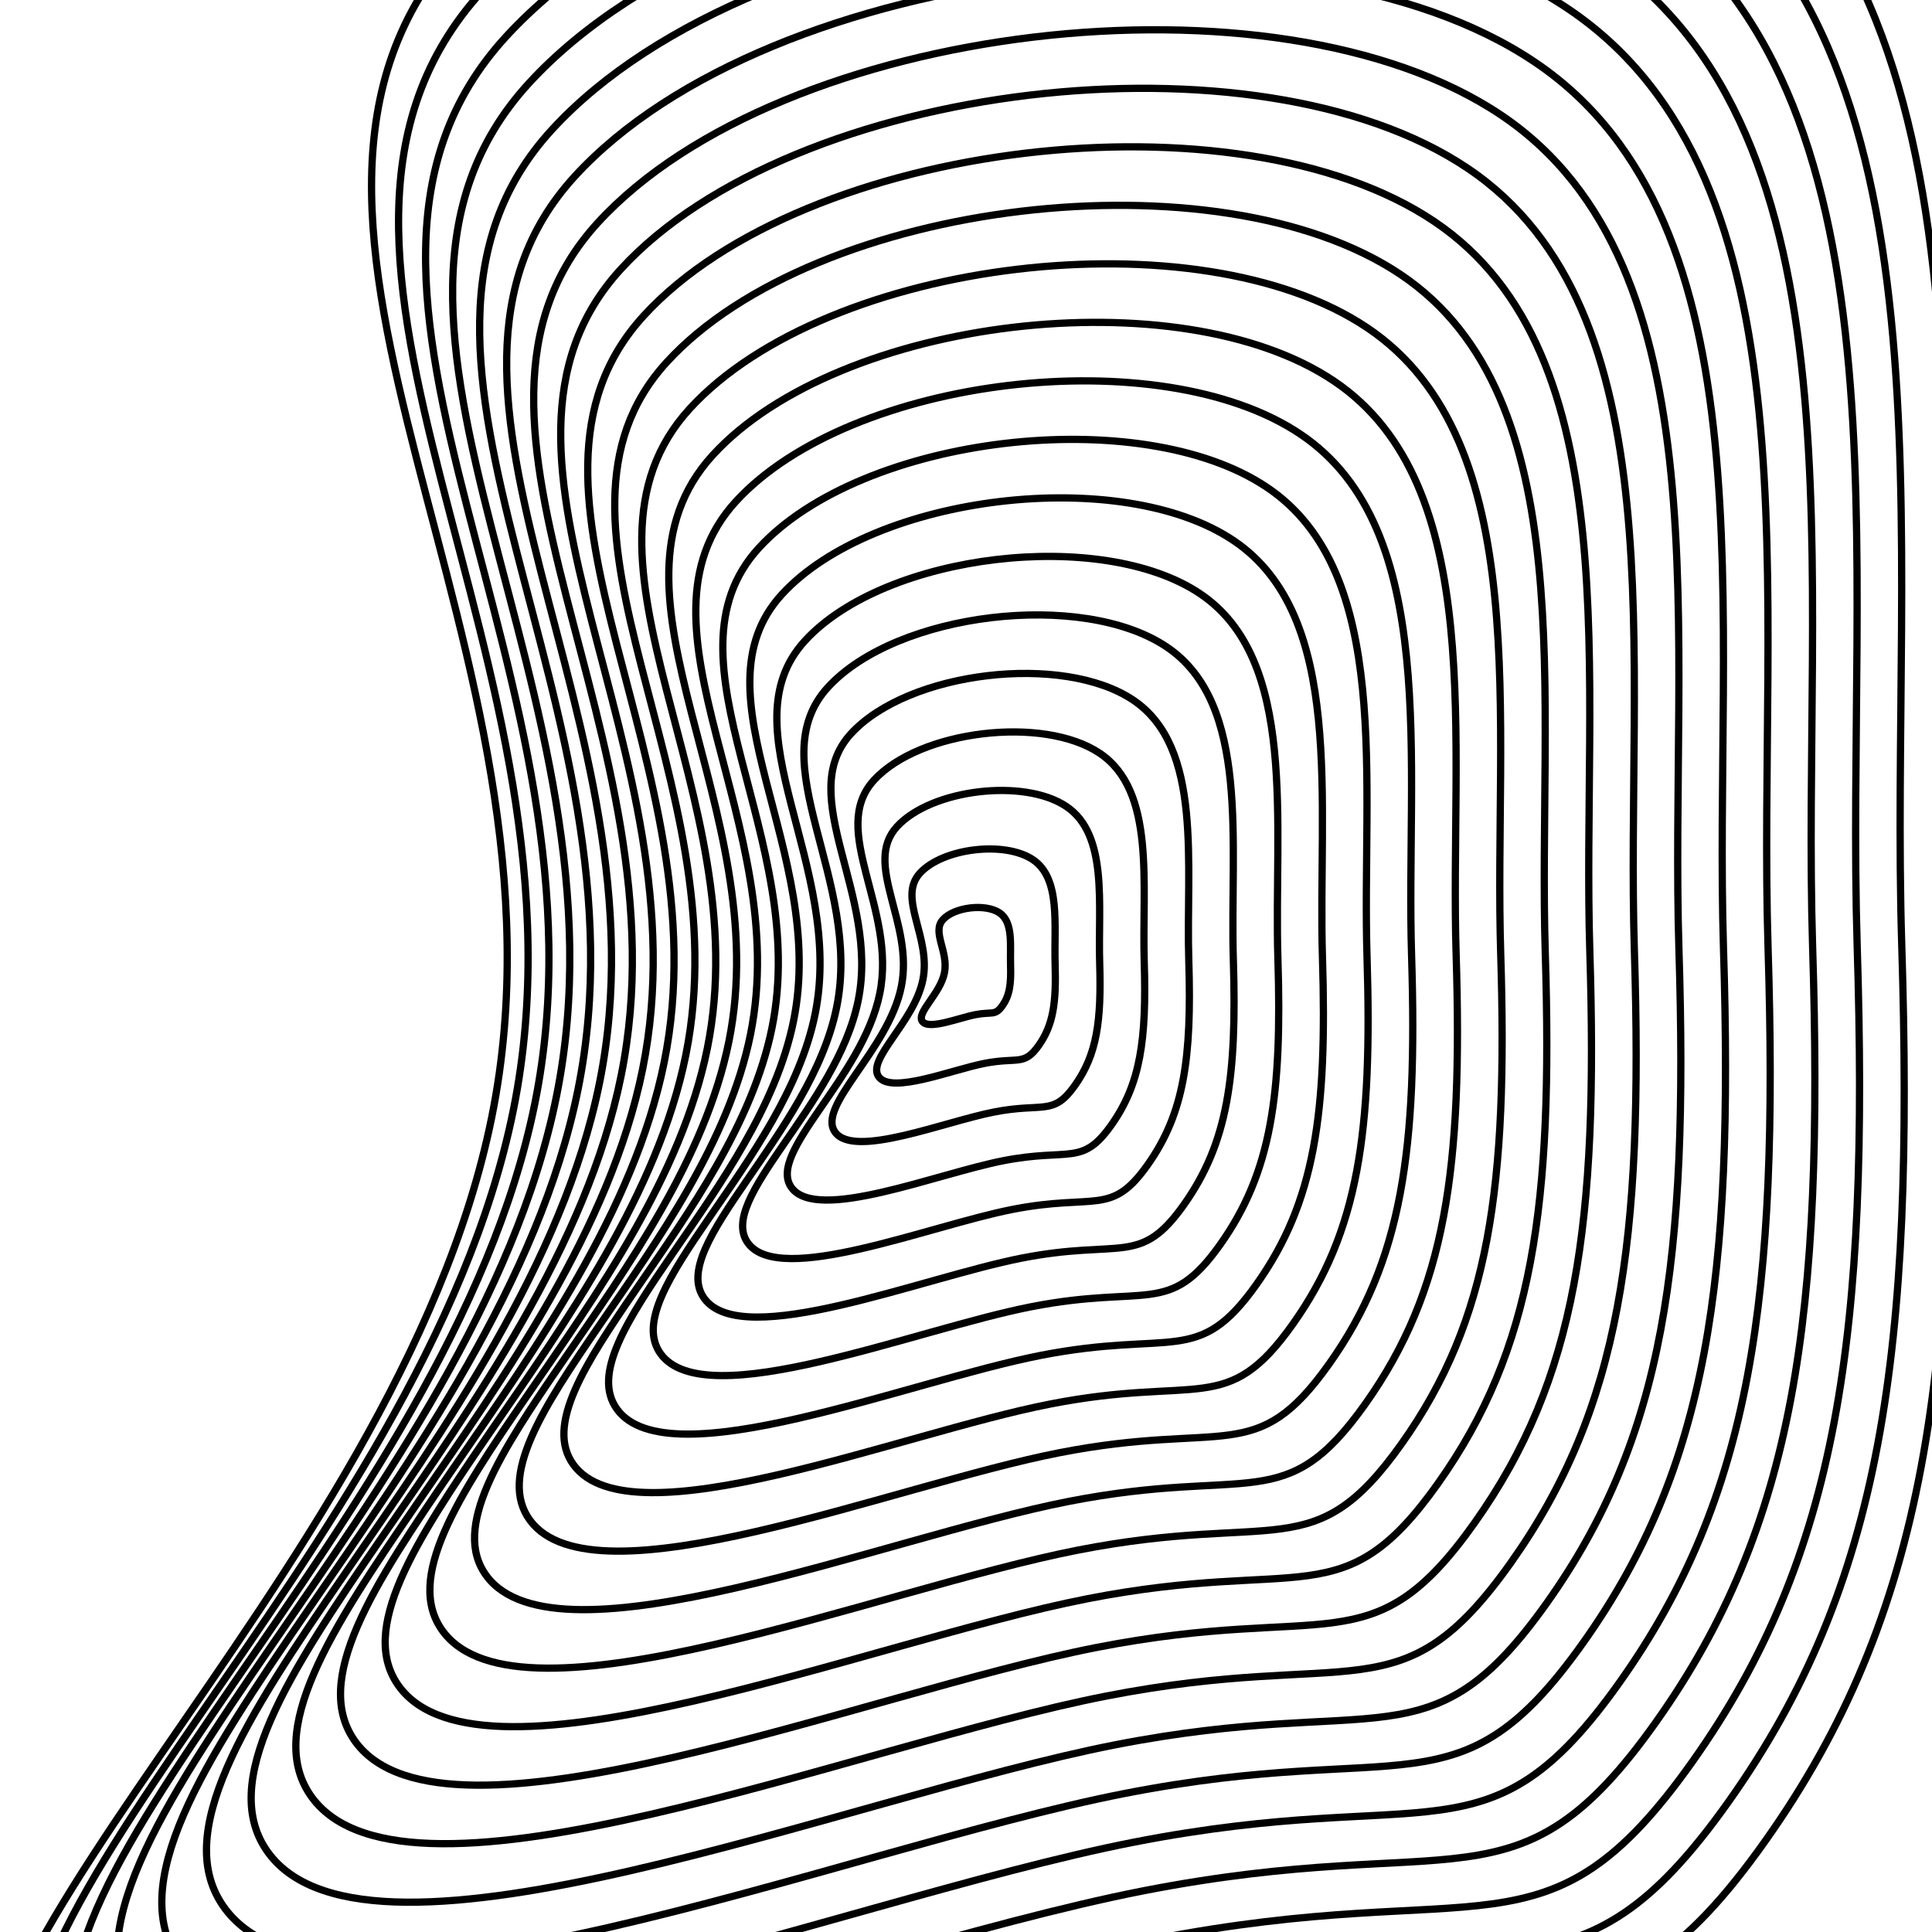 <svg xmlns="http://www.w3.org/2000/svg" version="1.1" xmlns:xlink="http://www.w3.org/1999/xlink" xmlns:svgjs="http://svgjs.dev/svgjs" viewBox="0 0 800 800" class="default_pointer_cs"><defs><linearGradient x1="50%" y1="0%" x2="50%" y2="100%" id="uundulate-grad"><stop stop-color="hsl(206, 77%, 18%)" stop-opacity="1" offset="45%"></stop><stop stop-color="hsl(170, 27%, 29%)" stop-opacity="1" offset="100%"></stop></linearGradient></defs><g stroke-width="3" stroke="url(#uundulate-grad)" fill="none"><path d="M805.919 390.758C811.365 567.206 797.72 668.175 730.824 762.486C663.928 856.797 636.481 813.761 484.819 843.451C333.157 873.14 61.427 984.353 2.846 904.996C-55.735 825.639 164.569 655.904 203.632 462.536C242.695 269.169 85.964 90.79 190.349 -23.168C294.734 -137.127 576.438 -170.699 704.682 -84.465C832.925 1.77 800.473 214.31 805.919 390.758C811.365 567.206 797.72 668.175 730.824 762.486 "></path><path d="M787.468 391.178C792.667 559.606 779.642 655.986 715.787 746.01C651.931 836.034 625.732 794.954 480.963 823.294C336.195 851.634 76.816 957.792 20.898 882.042C-35.019 806.292 175.27 644.272 212.558 459.694C249.845 275.116 100.238 104.845 199.879 -3.933C299.519 -112.712 568.418 -144.759 690.833 -62.444C813.247 19.871 782.269 222.75 787.468 391.178C792.667 559.606 779.642 655.986 715.787 746.01 " class="default_pointer_cs"></path><path d="M769.017 391.598C773.968 552.005 761.564 643.796 700.749 729.533C639.935 815.27 614.983 776.146 477.108 803.137C339.233 830.127 92.206 931.23 38.951 859.087C-14.304 786.944 185.972 632.64 221.484 456.851C256.996 281.063 114.513 118.9 209.408 15.301C304.304 -88.297 560.398 -118.818 676.983 -40.423C793.569 37.973 764.066 231.191 769.017 391.598C773.968 552.005 761.564 643.796 700.749 729.533 "></path><path d="M750.566 392.018C755.27 544.405 743.485 631.606 685.712 713.057C627.938 794.507 604.233 757.339 473.253 782.98C342.272 808.621 107.596 904.669 57.003 836.133C6.411 767.597 196.673 621.008 230.41 454.009C264.146 287.009 128.787 132.955 218.938 34.536C309.089 -63.882 552.378 -92.877 663.134 -18.401C773.89 56.074 745.863 239.631 750.566 392.018C755.27 544.405 743.485 631.606 685.712 713.057 "></path><path d="M732.115 392.438C736.572 536.805 725.407 619.416 670.674 696.58C615.941 773.743 593.484 738.532 469.397 762.823C345.31 787.115 122.985 878.107 75.056 813.178C27.126 748.25 207.375 609.376 239.335 451.166C271.296 292.956 143.061 147.01 228.467 53.771C313.874 -39.468 544.358 -66.936 649.285 3.62C754.212 74.175 727.659 248.071 732.115 392.438C736.572 536.805 725.407 619.416 670.674 696.58 "></path><path d="M713.665 392.858C717.873 529.205 707.329 607.226 655.637 680.103C603.945 752.98 582.735 719.725 465.542 742.666C348.348 765.608 138.375 851.546 93.108 790.224C47.841 728.903 218.076 597.744 248.261 448.324C278.446 298.903 157.336 161.065 237.997 73.006C318.658 -15.053 536.338 -40.995 635.436 25.641C734.533 92.277 709.456 256.512 713.665 392.858C717.873 529.205 707.329 607.226 655.637 680.103 "></path><path d="M695.214 393.278C699.175 521.604 689.251 595.037 640.599 663.627C591.948 732.216 571.986 700.917 461.686 722.51C351.387 744.102 153.765 824.984 111.161 767.27C68.557 709.555 228.777 586.112 257.187 445.481C285.597 304.85 171.61 175.12 247.527 92.241C323.443 9.362 528.319 -15.054 621.587 47.662C714.855 110.378 691.253 264.952 695.214 393.278C699.175 521.604 689.251 595.037 640.599 663.627 "></path><path d="M676.763 393.698C680.476 514.004 671.173 582.847 625.562 647.15C579.951 711.453 561.237 682.11 457.831 702.353C354.425 722.595 169.154 798.422 129.213 744.315C89.272 690.208 239.479 574.48 266.113 442.638C292.747 310.797 185.884 189.175 257.056 111.476C328.228 33.777 520.299 10.887 607.738 69.683C695.176 128.479 673.049 273.393 676.763 393.698C680.476 514.004 671.173 582.847 625.562 647.15 "></path><path d="M658.312 394.119C661.778 506.404 653.095 570.657 610.524 630.673C567.954 690.689 550.488 663.303 453.976 682.196C357.463 701.089 184.544 771.861 147.266 721.361C109.987 670.861 250.18 562.848 275.039 439.796C299.897 316.744 200.159 203.23 266.586 130.711C333.013 58.192 512.279 36.828 593.888 91.704C675.498 146.581 654.846 281.833 658.312 394.119C661.778 506.404 653.095 570.657 610.524 630.673 "></path><path d="M639.861 394.539C643.079 498.804 635.016 558.467 595.487 614.197C555.958 669.926 539.739 644.495 450.12 662.039C360.502 679.583 199.934 745.3 165.318 698.407C130.702 651.514 260.882 551.216 283.964 436.953C307.047 322.691 214.433 217.285 276.115 149.946C337.798 82.607 504.259 62.768 580.039 113.725C655.82 164.682 636.643 290.274 639.861 394.539C643.079 498.804 635.016 558.467 595.487 614.197 "></path><path d="M621.41 394.959C624.381 491.203 616.938 546.278 580.45 597.72C543.961 649.162 528.99 625.688 446.265 641.882C363.54 658.076 215.324 718.738 183.371 675.452C151.418 632.167 271.583 539.584 292.89 434.111C314.197 328.638 228.707 231.34 285.645 169.181C342.582 107.022 496.239 88.709 566.19 135.746C636.141 182.784 618.44 298.714 621.41 394.959C624.381 491.203 616.938 546.278 580.45 597.72 "></path><path d="M602.959 395.379C605.683 483.603 598.86 534.088 565.412 581.243C531.964 628.399 518.24 606.881 442.409 621.725C366.578 636.57 230.713 692.177 201.423 652.498C172.133 612.819 282.285 527.952 301.816 431.268C321.348 334.584 242.982 245.395 295.175 188.416C347.367 131.437 488.219 114.65 552.341 157.768C616.463 200.885 600.236 307.155 602.959 395.379C605.683 483.603 598.86 534.088 565.412 581.243 "></path><path d="M584.509 395.799C586.984 476.003 580.782 521.898 550.375 564.767C519.967 607.635 507.491 588.073 438.554 601.568C369.617 615.064 246.103 665.615 219.475 629.544C192.848 593.472 292.986 516.32 310.742 428.426C328.498 340.531 257.256 259.45 304.704 207.651C352.152 155.851 480.199 140.591 538.492 179.789C596.784 218.986 582.033 315.595 584.509 395.799C586.984 476.003 580.782 521.898 550.375 564.767 "></path><path d="M566.058 396.219C568.286 468.402 562.704 509.708 535.337 548.29C507.971 586.872 496.742 569.266 434.699 581.412C372.655 593.557 261.493 639.054 237.528 606.589C213.563 574.125 303.687 504.688 319.668 425.583C335.648 346.478 271.531 273.505 314.234 226.886C356.937 180.266 472.179 166.532 524.643 201.81C577.106 237.088 563.83 324.036 566.058 396.219C568.286 468.402 562.704 509.708 535.337 548.29 "></path><path d="M547.607 396.639C549.587 460.802 544.625 497.518 520.3 531.813C495.974 566.108 485.993 550.459 430.843 561.255C375.693 572.051 276.882 612.492 255.58 583.635C234.278 554.778 314.389 493.056 328.593 422.74C342.798 352.425 285.805 287.56 323.763 246.121C361.722 204.681 464.159 192.473 510.793 223.831C557.427 255.189 545.626 332.476 547.607 396.639C549.587 460.802 544.625 497.518 520.3 531.813 "></path><path d="M529.156 397.059C530.889 453.202 526.547 485.329 505.262 515.337C483.977 545.345 475.244 531.651 426.988 541.098C378.732 550.545 292.272 585.931 273.633 560.681C254.994 535.431 325.09 481.424 337.519 419.898C349.949 358.372 300.079 301.615 333.293 265.356C366.506 229.096 456.139 218.414 496.944 245.852C537.749 273.29 527.423 340.917 529.156 397.059C530.889 453.202 526.547 485.329 505.262 515.337 " class="default_pointer_cs"></path><path d="M510.705 397.479C512.191 445.602 508.469 473.139 490.225 498.86C471.98 524.581 464.495 512.844 423.132 520.941C381.77 529.038 307.662 559.369 291.685 537.726C275.709 516.083 335.792 469.792 346.445 417.055C357.099 364.319 314.354 315.67 342.822 284.59C371.291 253.511 448.119 244.355 483.095 267.873C518.071 291.392 509.22 349.357 510.705 397.479C512.191 445.602 508.469 473.139 490.225 498.86 " class="default_pointer_cs"></path><path d="M492.254 397.899C493.492 438.001 490.391 460.949 475.187 482.383C459.984 503.818 453.746 494.037 419.277 500.784C384.808 507.532 323.051 532.808 309.738 514.772C296.424 496.736 346.493 458.16 355.371 414.213C364.249 370.266 328.628 329.725 352.352 303.825C376.076 277.926 440.1 270.296 469.246 289.894C498.392 309.493 491.016 357.798 492.254 397.899C493.492 438.001 490.391 460.949 475.187 482.383 " class="default_pointer_cs"></path><path d="M473.803 398.32C474.794 430.401 472.313 448.759 460.15 465.907C447.987 483.054 442.997 475.229 415.422 480.627C387.847 486.025 338.441 506.246 327.79 491.817C317.139 477.389 357.194 446.528 364.297 411.37C371.399 376.213 342.902 343.78 361.882 323.06C380.861 302.341 432.08 296.236 455.397 311.915C478.714 327.595 472.813 366.238 473.803 398.32C474.794 430.401 472.313 448.759 460.15 465.907 " class="default_pointer_cs"></path><path d="M455.353 398.74C456.095 422.801 454.235 436.569 445.112 449.43C435.99 462.291 432.247 456.422 411.566 460.471C390.885 464.519 353.831 479.685 345.843 468.863C337.854 458.042 367.896 434.896 373.223 408.528C378.549 382.159 357.177 357.835 371.411 342.295C385.646 326.755 424.06 322.177 441.548 333.937C459.035 345.696 454.61 374.679 455.353 398.74C456.095 422.801 454.235 436.569 445.112 449.43 " class="default_pointer_cs"></path><path d="M436.902 399.16C437.397 415.201 436.156 424.38 430.075 432.953C423.993 441.527 421.498 437.615 407.711 440.314C393.923 443.013 369.221 453.123 363.895 445.909C358.57 438.694 378.597 423.264 382.148 405.685C385.7 388.106 371.451 371.89 380.941 361.53C390.43 351.17 416.04 348.118 427.698 355.958C439.357 363.797 436.407 383.119 436.902 399.16C437.397 415.201 436.156 424.38 430.075 432.953 " class="default_pointer_cs"></path><path d="M418.451 399.58C418.698 407.6 418.078 412.19 415.037 416.477C411.997 420.764 410.749 418.807 403.855 420.157C396.962 421.506 384.61 426.562 381.948 422.954C379.285 419.347 389.299 411.632 391.074 402.843C392.85 394.053 385.726 385.945 390.47 380.765C395.215 375.585 408.02 374.059 413.849 377.979C419.678 381.899 418.203 391.56 418.451 399.58C418.698 407.6 418.078 412.19 415.037 416.477 " class="default_pointer_cs"></path></g></svg>